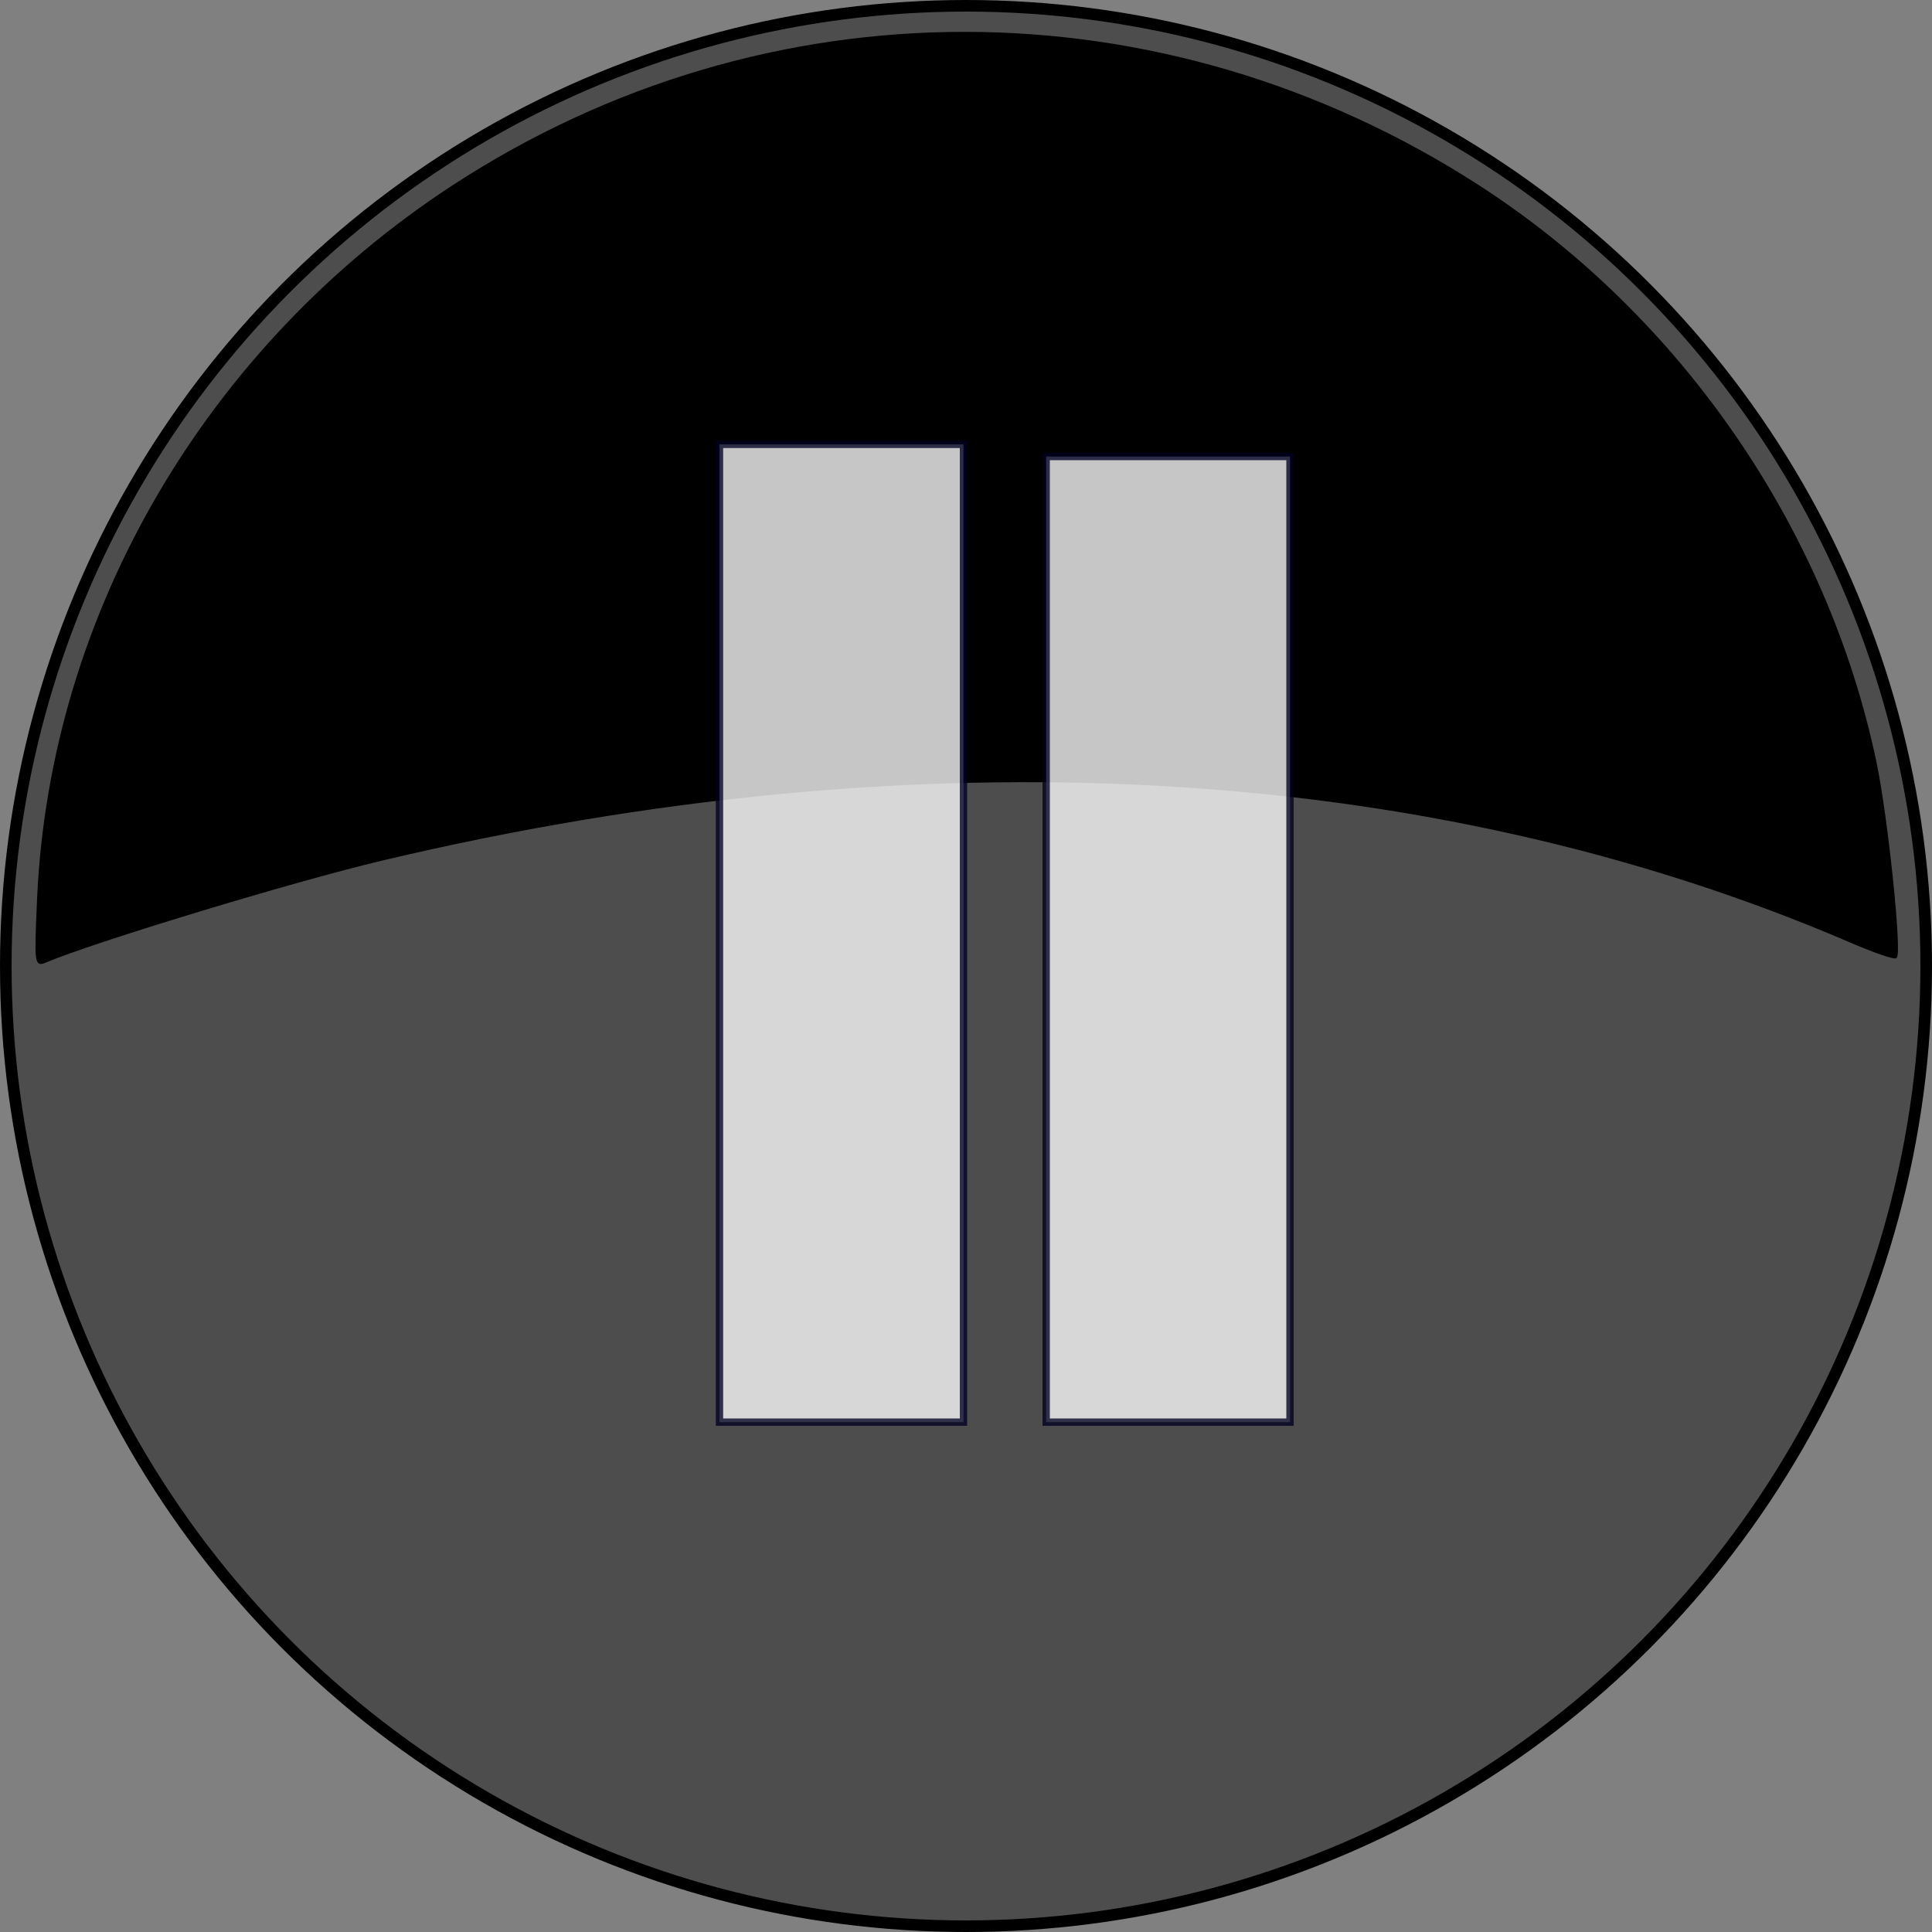 <?xml version="1.0" encoding="UTF-8" standalone="no"?>
<svg
   xmlns:dc="http://purl.org/dc/elements/1.1/"
   xmlns:cc="http://creativecommons.org/ns#"
   xmlns:rdf="http://www.w3.org/1999/02/22-rdf-syntax-ns#"
   xmlns:svg="http://www.w3.org/2000/svg"
   xmlns="http://www.w3.org/2000/svg"
   xmlns:sodipodi="http://sodipodi.sourceforge.net/DTD/sodipodi-0.dtd"
   xmlns:inkscape="http://www.inkscape.org/namespaces/inkscape"
   width="10mm"
   height="10mm"
   viewBox="0 0 10 10"
   version="1.1"
   id="svg3556"
   inkscape:version="1.0.2-2 (e86c870879, 2021-01-15)"
   sodipodi:docname="Pause_Off.svg">
  <rect x="0" y="0" width="10" height="10" fill="#808080" stroke="none"/>
  <defs
     id="defs3550" />
  <sodipodi:namedview
     id="base"
     pagecolor="#ffffff"
     bordercolor="#666666"
     borderopacity="1.0"
     inkscape:pageopacity="0.0"
     inkscape:pageshadow="2"
     inkscape:zoom="0.62"
     inkscape:cx="400"
     inkscape:cy="560"
     inkscape:document-units="mm"
     inkscape:current-layer="layer1"
     inkscape:document-rotation="0"
     showgrid="false"
     inkscape:window-width="1920"
     inkscape:window-height="1001"
     inkscape:window-x="-9"
     inkscape:window-y="-9"
     inkscape:window-maximized="1"
     inkscape:showpageshadow="false" />
  <g
     inkscape:label="Layer 1"
     inkscape:groupmode="layer"
     id="layer1">
    <circle
       style="display:inline;mix-blend-mode:normal;fill:#4d4d4d;fill-opacity:1;stroke:#000000;stroke-width:0.06;stroke-miterlimit:4;stroke-dasharray:none;stroke-opacity:1"
       id="path911-0-2"
       cx="5"
       cy="5"
       r="4.97" />
    <path
       style="display:inline;fill:#000000;fill-opacity:1;stroke:#000000;stroke-width:0.01;stroke-miterlimit:4;stroke-dasharray:none;stroke-opacity:1"
       d="M 0.197,4.65 C 0.263,3.178 1.07,1.795 2.347,0.962 3.968,-0.095 6.016,-0.094 7.654,0.964 8.7,1.64 9.457,2.742 9.709,3.952 9.767,4.233 9.84,4.929 9.813,4.955 9.805,4.963 9.694,4.924 9.567,4.869 7.391,3.936 4.75,3.79 1.971,4.451 1.512,4.56 0.491,4.87 0.234,4.978 c -0.051,0.021 -0.052,0.009 -0.037,-0.328 z"
       id="path1176-9-6" />
    <rect
       style="display:inline;opacity:0.777;fill:#ffffff;fill-opacity:1;stroke:#000023;stroke-width:0.038;stroke-miterlimit:4;stroke-dasharray:none;stroke-opacity:1"
       id="rect3478-1"
       width="1.263"
       height="5.061"
       x="3.724"
       y="2.3" />
    <rect
       style="display:inline;opacity:0.777;fill:#ffffff;fill-opacity:1;stroke:#000023;stroke-width:0.038;stroke-miterlimit:4;stroke-dasharray:none;stroke-opacity:1"
       id="rect3478-0-9"
       width="1.262"
       height="4.998"
       x="5.415"
       y="2.363" />
  </g>
</svg>

